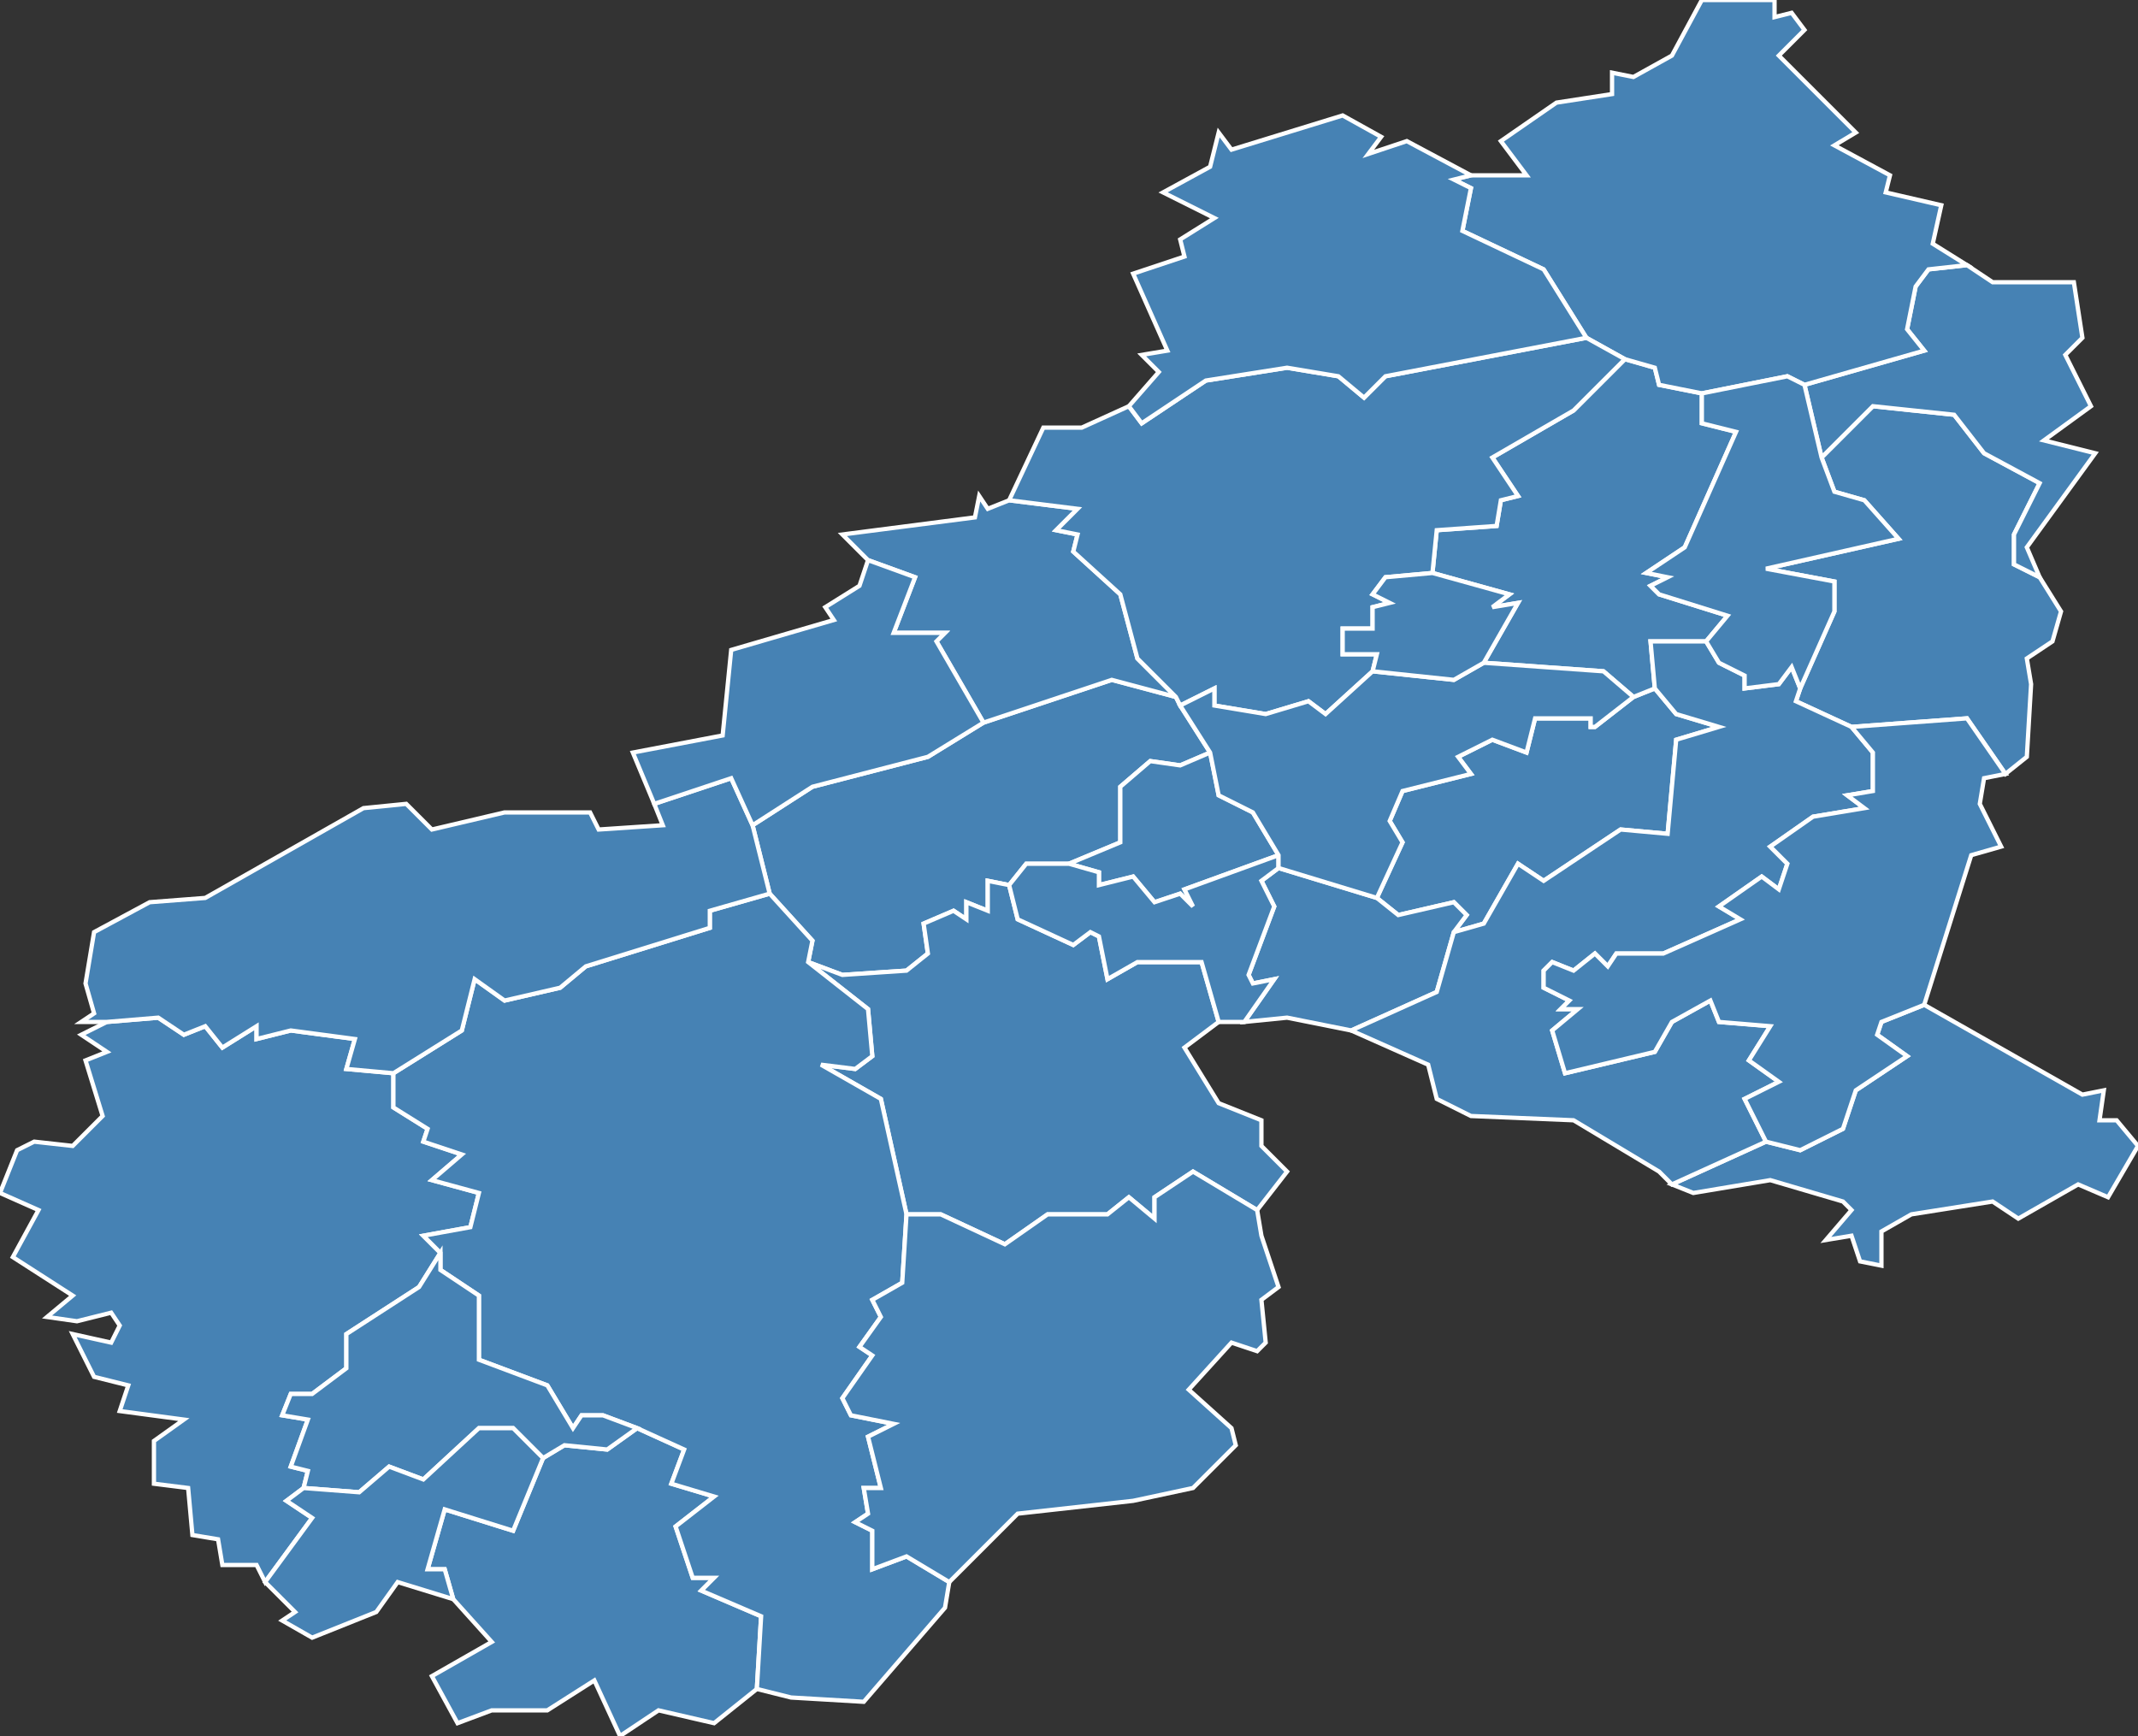 <?xml version="1.0" encoding="utf-8"?>
<svg version="1.1" id="svgmap" xmlns="http://www.w3.org/2000/svg" xmlns:xlink="http://www.w3.org/1999/xlink" x="0px" y="0px" width="100%" height="100%" viewBox="0 0 500 406">
<rect x="0" y="0" width="500" height="406" fill="#333333" stroke="none"/>
<polygon points="450,235 487,256 492,255 491,262 495,262 500,268 493,280 486,277 472,285 466,281 447,284 440,288 440,296 435,295 433,289 427,290 433,283 431,281 414,276 396,279 391,277 413,267 421,269 431,264 434,255 446,247 439,242 440,239 450,235" id="19028" class="commune" fill="steelblue" stroke-width="1" stroke="white" geotype="commune" geoname="Bort-les-Orgues" code_insee="19028" code_canton="1908"/><polygon points="276,165 283,176 276,179 269,178 262,184 262,197 250,202 240,202 236,207 231,206 231,213 226,211 226,215 223,213 216,216 217,223 212,227 197,228 189,225 190,220 180,209 176,193 190,184 217,177 230,169 260,159 275,163 276,165" id="19055" class="commune" fill="steelblue" stroke-width="1" stroke="white" geotype="commune" geoname="Chirac-Bellevue" code_insee="19055" code_canton="1908"/><polygon points="4,269 8,267 17,268 24,261 20,248 25,246 19,242 25,239 37,238 43,242 48,240 52,245 60,240 60,243 68,241 83,243 81,250 92,251 92,259 100,264 99,267 108,270 101,276 112,279 110,287 99,289 103,293 98,301 81,312 81,320 73,326 68,326 66,331 72,332 68,343 72,344 71,348 67,351 73,355 62,370 60,366 52,366 51,360 45,359 44,348 36,347 36,337 43,332 28,330 30,324 22,322 17,312 26,314 28,310 26,307 18,309 11,308 17,303 3,294 9,283 0,279 4,269" id="19102" class="commune" fill="steelblue" stroke-width="1" stroke="white" geotype="commune" geoname="Lamazière-Basse" code_insee="19102" code_canton="1908"/><polygon points="177,395 167,403 154,400 145,406 139,393 128,400 115,400 107,403 101,392 115,384 106,374 104,367 100,367 104,353 120,358 127,341 132,338 142,339 149,334 160,339 157,347 167,350 158,357 162,369 167,369 164,372 178,378 177,395" id="19110" class="commune" fill="steelblue" stroke-width="1" stroke="white" geotype="commune" geoname="Latronche" code_insee="19110" code_canton="1908"/><polygon points="285,239 277,245 285,258 295,262 295,268 301,274 294,283 279,274 270,280 270,285 264,280 259,284 245,284 235,291 220,284 212,284 206,257 192,249 200,250 204,247 203,236 189,225 197,228 212,227 217,223 216,216 223,213 226,215 226,211 231,213 231,206 236,207 238,215 251,221 255,218 257,219 259,229 266,225 281,225 285,239" id="19113" class="commune" fill="steelblue" stroke-width="1" stroke="white" geotype="commune" geoname="Liginiac" code_insee="19113" code_canton="1908"/><polygon points="382,163 387,161 392,167 402,170 392,173 390,195 379,194 361,206 355,202 347,216 340,218 343,214 340,211 327,214 322,210 328,197 325,192 328,185 344,181 341,177 349,173 357,176 359,168 372,168 372,170 373,170 382,163" id="19128" class="commune" fill="steelblue" stroke-width="1" stroke="white" geotype="commune" geoname="Margerides" code_insee="19128" code_canton="1908"/><polygon points="203,131 197,125 228,121 229,116 231,119 236,117 252,119 247,124 252,125 251,129 262,139 266,154 275,163 260,159 230,169 219,150 221,148 209,148 214,135 203,131" id="19135" class="commune" fill="steelblue" stroke-width="1" stroke="white" geotype="commune" geoname="Mestes" code_insee="19135" code_canton="1908"/><polygon points="475,160 474,177 469,181 460,168 433,170 420,164 421,161 429,143 429,136 413,133 444,126 436,117 429,115 426,107 438,95 457,97 464,106 477,113 471,125 471,132 477,135 482,143 480,150 474,154 475,160" id="19142" class="commune" fill="steelblue" stroke-width="1" stroke="white" geotype="commune" geoname="Monestier-Port-Dieu" code_insee="19142" code_canton="1908"/><polygon points="222,370 221,376 202,398 185,397 177,395 178,378 164,372 167,369 162,369 158,357 167,350 157,347 160,339 149,334 141,331 136,331 134,334 128,324 112,318 112,303 103,297 103,293 99,289 110,287 112,279 101,276 108,270 99,267 100,264 92,259 92,251 108,241 111,229 118,234 131,231 137,226 166,217 166,213 180,209 190,220 189,225 203,236 204,247 200,250 192,249 206,257 212,284 211,300 204,304 206,308 201,315 204,317 197,327 199,331 209,333 203,336 206,348 202,348 203,354 200,356 204,358 204,367 212,364 222,370" id="19148" class="commune" fill="steelblue" stroke-width="1" stroke="white" geotype="commune" geoname="Neuvic" code_insee="19148" code_canton="1908"/><polygon points="20,230 22,218 35,211 48,210 85,189 95,188 101,194 118,190 138,190 140,194 155,193 153,188 171,182 176,193 180,209 166,213 166,217 137,226 131,231 118,234 111,229 108,241 92,251 81,250 83,243 68,241 60,243 60,240 52,245 48,240 43,242 37,238 25,239 19,239 22,237 20,230" id="19157" class="commune" fill="steelblue" stroke-width="1" stroke="white" geotype="commune" geoname="Palisse" code_insee="19157" code_canton="1908"/><polygon points="485,66 487,79 483,83 489,95 478,103 490,106 474,128 477,135 471,132 471,125 477,113 464,106 457,97 438,95 426,107 422,90 450,82 446,77 448,67 451,63 460,62 466,66 485,66" id="19167" class="commune" fill="steelblue" stroke-width="1" stroke="white" geotype="commune" geoname="Confolent-Port-Dieu" code_insee="19167" code_canton="1908"/><polygon points="316,241 301,238 291,239 298,229 293,230 292,228 298,212 295,206 299,203 322,210 327,214 340,211 343,214 340,218 336,232 316,241" id="19175" class="commune" fill="steelblue" stroke-width="1" stroke="white" geotype="commune" geoname="Roche-le-Peyroux" code_insee="19175" code_canton="1908"/><polygon points="380,84 387,86 388,90 398,92 398,99 406,101 394,128 385,134 390,135 386,137 388,139 404,144 399,150 386,150 387,161 382,163 375,157 347,155 355,141 349,142 353,139 335,134 336,124 350,123 351,117 355,116 349,107 368,96 380,84" id="19190" class="commune" fill="steelblue" stroke-width="1" stroke="white" geotype="commune" geoname="Saint-Bonnet-près-Bort" code_insee="19190" code_canton="1908"/><polygon points="398,92 388,90 387,86 380,84 371,79 361,63 342,54 344,44 340,42 344,41 357,41 351,33 364,24 377,22 377,17 382,18 391,13 398,0 415,0 415,4 419,3 422,7 416,13 434,31 429,34 442,41 441,45 454,48 452,57 460,62 451,63 448,67 446,77 450,82 422,90 418,88 398,92" id="19199" class="commune" fill="steelblue" stroke-width="1" stroke="white" geotype="commune" geoname="Saint-Étienne-aux-Clos" code_insee="19199" code_canton="1908"/><polygon points="250,202 262,197 262,184 269,178 276,179 283,176 285,186 293,190 299,200 277,208 279,212 276,209 270,211 265,205 257,207 257,204 250,202" id="19200" class="commune" fill="steelblue" stroke-width="1" stroke="white" geotype="commune" geoname="Saint-Étienne-la-Geneste" code_insee="19200" code_canton="1908"/><polygon points="380,84 368,96 349,107 355,116 351,117 350,123 336,124 335,134 324,135 321,139 325,141 321,142 321,147 314,147 314,153 322,153 321,157 310,167 306,164 296,167 284,165 284,161 276,165 275,163 266,154 262,139 251,129 252,125 247,124 252,119 236,117 244,100 253,100 264,95 267,99 282,89 301,86 313,88 319,93 324,88 371,79 380,84" id="19201" class="commune" fill="steelblue" stroke-width="1" stroke="white" geotype="commune" geoname="Saint-Exupéry-les-Roches" code_insee="19201" code_canton="1908"/><polygon points="285,31 288,35 314,27 323,32 320,36 329,33 344,41 340,42 344,44 342,54 361,63 371,79 324,88 319,93 313,88 301,86 282,89 267,99 264,95 271,87 267,83 273,82 265,64 277,60 276,56 284,51 272,45 283,39 285,31" id="19204" class="commune" fill="steelblue" stroke-width="1" stroke="white" geotype="commune" geoname="Saint-Fréjoux" code_insee="19204" code_canton="1908"/><polygon points="149,334 142,339 132,338 127,341 120,334 112,334 99,346 91,343 84,349 71,348 72,344 68,343 72,332 66,331 68,326 73,326 81,320 81,312 98,301 103,293 103,297 112,303 112,318 128,324 134,334 136,331 141,331 149,334" id="19210" class="commune" fill="steelblue" stroke-width="1" stroke="white" geotype="commune" geoname="Saint-Hilaire-Luc" code_insee="19210" code_canton="1908"/><polygon points="387,161 386,150 399,150 402,155 408,158 408,161 416,160 419,156 421,161 420,164 433,170 438,176 438,185 432,186 436,189 424,191 414,198 418,202 416,208 412,205 402,212 407,215 389,223 378,223 376,226 373,223 368,227 363,225 361,227 361,231 367,234 365,236 369,236 363,241 366,251 387,246 391,239 400,234 402,239 414,240 409,248 416,253 408,257 413,267 391,277 388,274 368,262 344,261 336,257 334,249 316,241 336,232 340,218 347,216 355,202 361,206 379,194 390,195 392,173 402,170 392,167 387,161" id="19218" class="commune" fill="steelblue" stroke-width="1" stroke="white" geotype="commune" geoname="Saint-Julien-près-Bort" code_insee="19218" code_canton="1908"/><polygon points="299,200 299,203 295,206 298,212 292,228 293,230 298,229 291,239 285,239 281,225 266,225 259,229 257,219 255,218 251,221 238,215 236,207 240,202 250,202 257,204 257,207 265,205 270,211 276,209 279,212 277,208 299,200" id="19219" class="commune" fill="steelblue" stroke-width="1" stroke="white" geotype="commune" geoname="Sainte-Marie-Lapanouze" code_insee="19219" code_canton="1908"/><polygon points="71,348 84,349 91,343 99,346 112,334 120,334 127,341 120,358 104,353 100,367 104,367 106,374 93,370 88,377 73,383 66,379 69,377 62,370 73,355 67,351 71,348" id="19228" class="commune" fill="steelblue" stroke-width="1" stroke="white" geotype="commune" geoname="Saint-Pantaléon-de-Lapleau" code_insee="19228" code_canton="1908"/><polygon points="347,155 375,157 382,163 373,170 372,170 372,168 359,168 357,176 349,173 341,177 344,181 328,185 325,192 328,197 322,210 299,203 299,200 293,190 285,186 283,176 276,165 284,161 284,165 296,167 306,164 310,167 321,157 340,159 347,155" id="19247" class="commune" fill="steelblue" stroke-width="1" stroke="white" geotype="commune" geoname="Saint-Victour" code_insee="19247" code_canton="1908"/><polygon points="469,181 464,182 463,188 468,198 461,200 450,235 440,239 439,242 446,247 434,255 431,264 421,269 413,267 408,257 416,253 409,248 414,240 402,239 400,234 391,239 387,246 366,251 363,241 369,236 365,236 367,234 361,231 361,227 363,225 368,227 373,223 376,226 378,223 389,223 407,215 402,212 412,205 416,208 418,202 414,198 424,191 436,189 432,186 438,185 438,176 433,170 460,168 469,181" id="19252" class="commune" fill="steelblue" stroke-width="1" stroke="white" geotype="commune" geoname="Sarroux" code_insee="19252" code_canton="1908"/><polygon points="288,334 289,338 279,348 265,351 238,354 222,370 212,364 204,367 204,358 200,356 203,354 202,348 206,348 203,336 209,333 199,331 197,327 204,317 201,315 206,308 204,304 211,300 212,284 220,284 235,291 245,284 259,284 264,280 270,285 270,280 279,274 294,283 295,289 299,301 295,304 296,314 294,316 288,314 278,325 288,334" id="19256" class="commune" fill="steelblue" stroke-width="1" stroke="white" geotype="commune" geoname="Sérandon" code_insee="19256" code_canton="1908"/><polygon points="399,150 404,144 388,139 386,137 390,135 385,134 394,128 406,101 398,99 398,92 418,88 422,90 426,107 429,115 436,117 444,126 413,133 429,136 429,143 421,161 419,156 416,160 408,161 408,158 402,155 399,150" id="19266" class="commune" fill="steelblue" stroke-width="1" stroke="white" geotype="commune" geoname="Thalamy" code_insee="19266" code_canton="1908"/><polygon points="176,193 171,182 153,188 148,176 169,172 171,152 195,145 193,142 201,137 203,131 214,135 209,148 221,148 219,150 230,169 217,177 190,184 176,193" id="19277" class="commune" fill="steelblue" stroke-width="1" stroke="white" geotype="commune" geoname="Valiergues" code_insee="19277" code_canton="1908"/><polygon points="335,134 353,139 349,142 355,141 347,155 340,159 321,157 322,153 314,153 314,147 321,147 321,142 325,141 321,139 324,135 335,134" id="19283" class="commune" fill="steelblue" stroke-width="1" stroke="white" geotype="commune" geoname="Veyrières" code_insee="19283" code_canton="1908"/></svg>